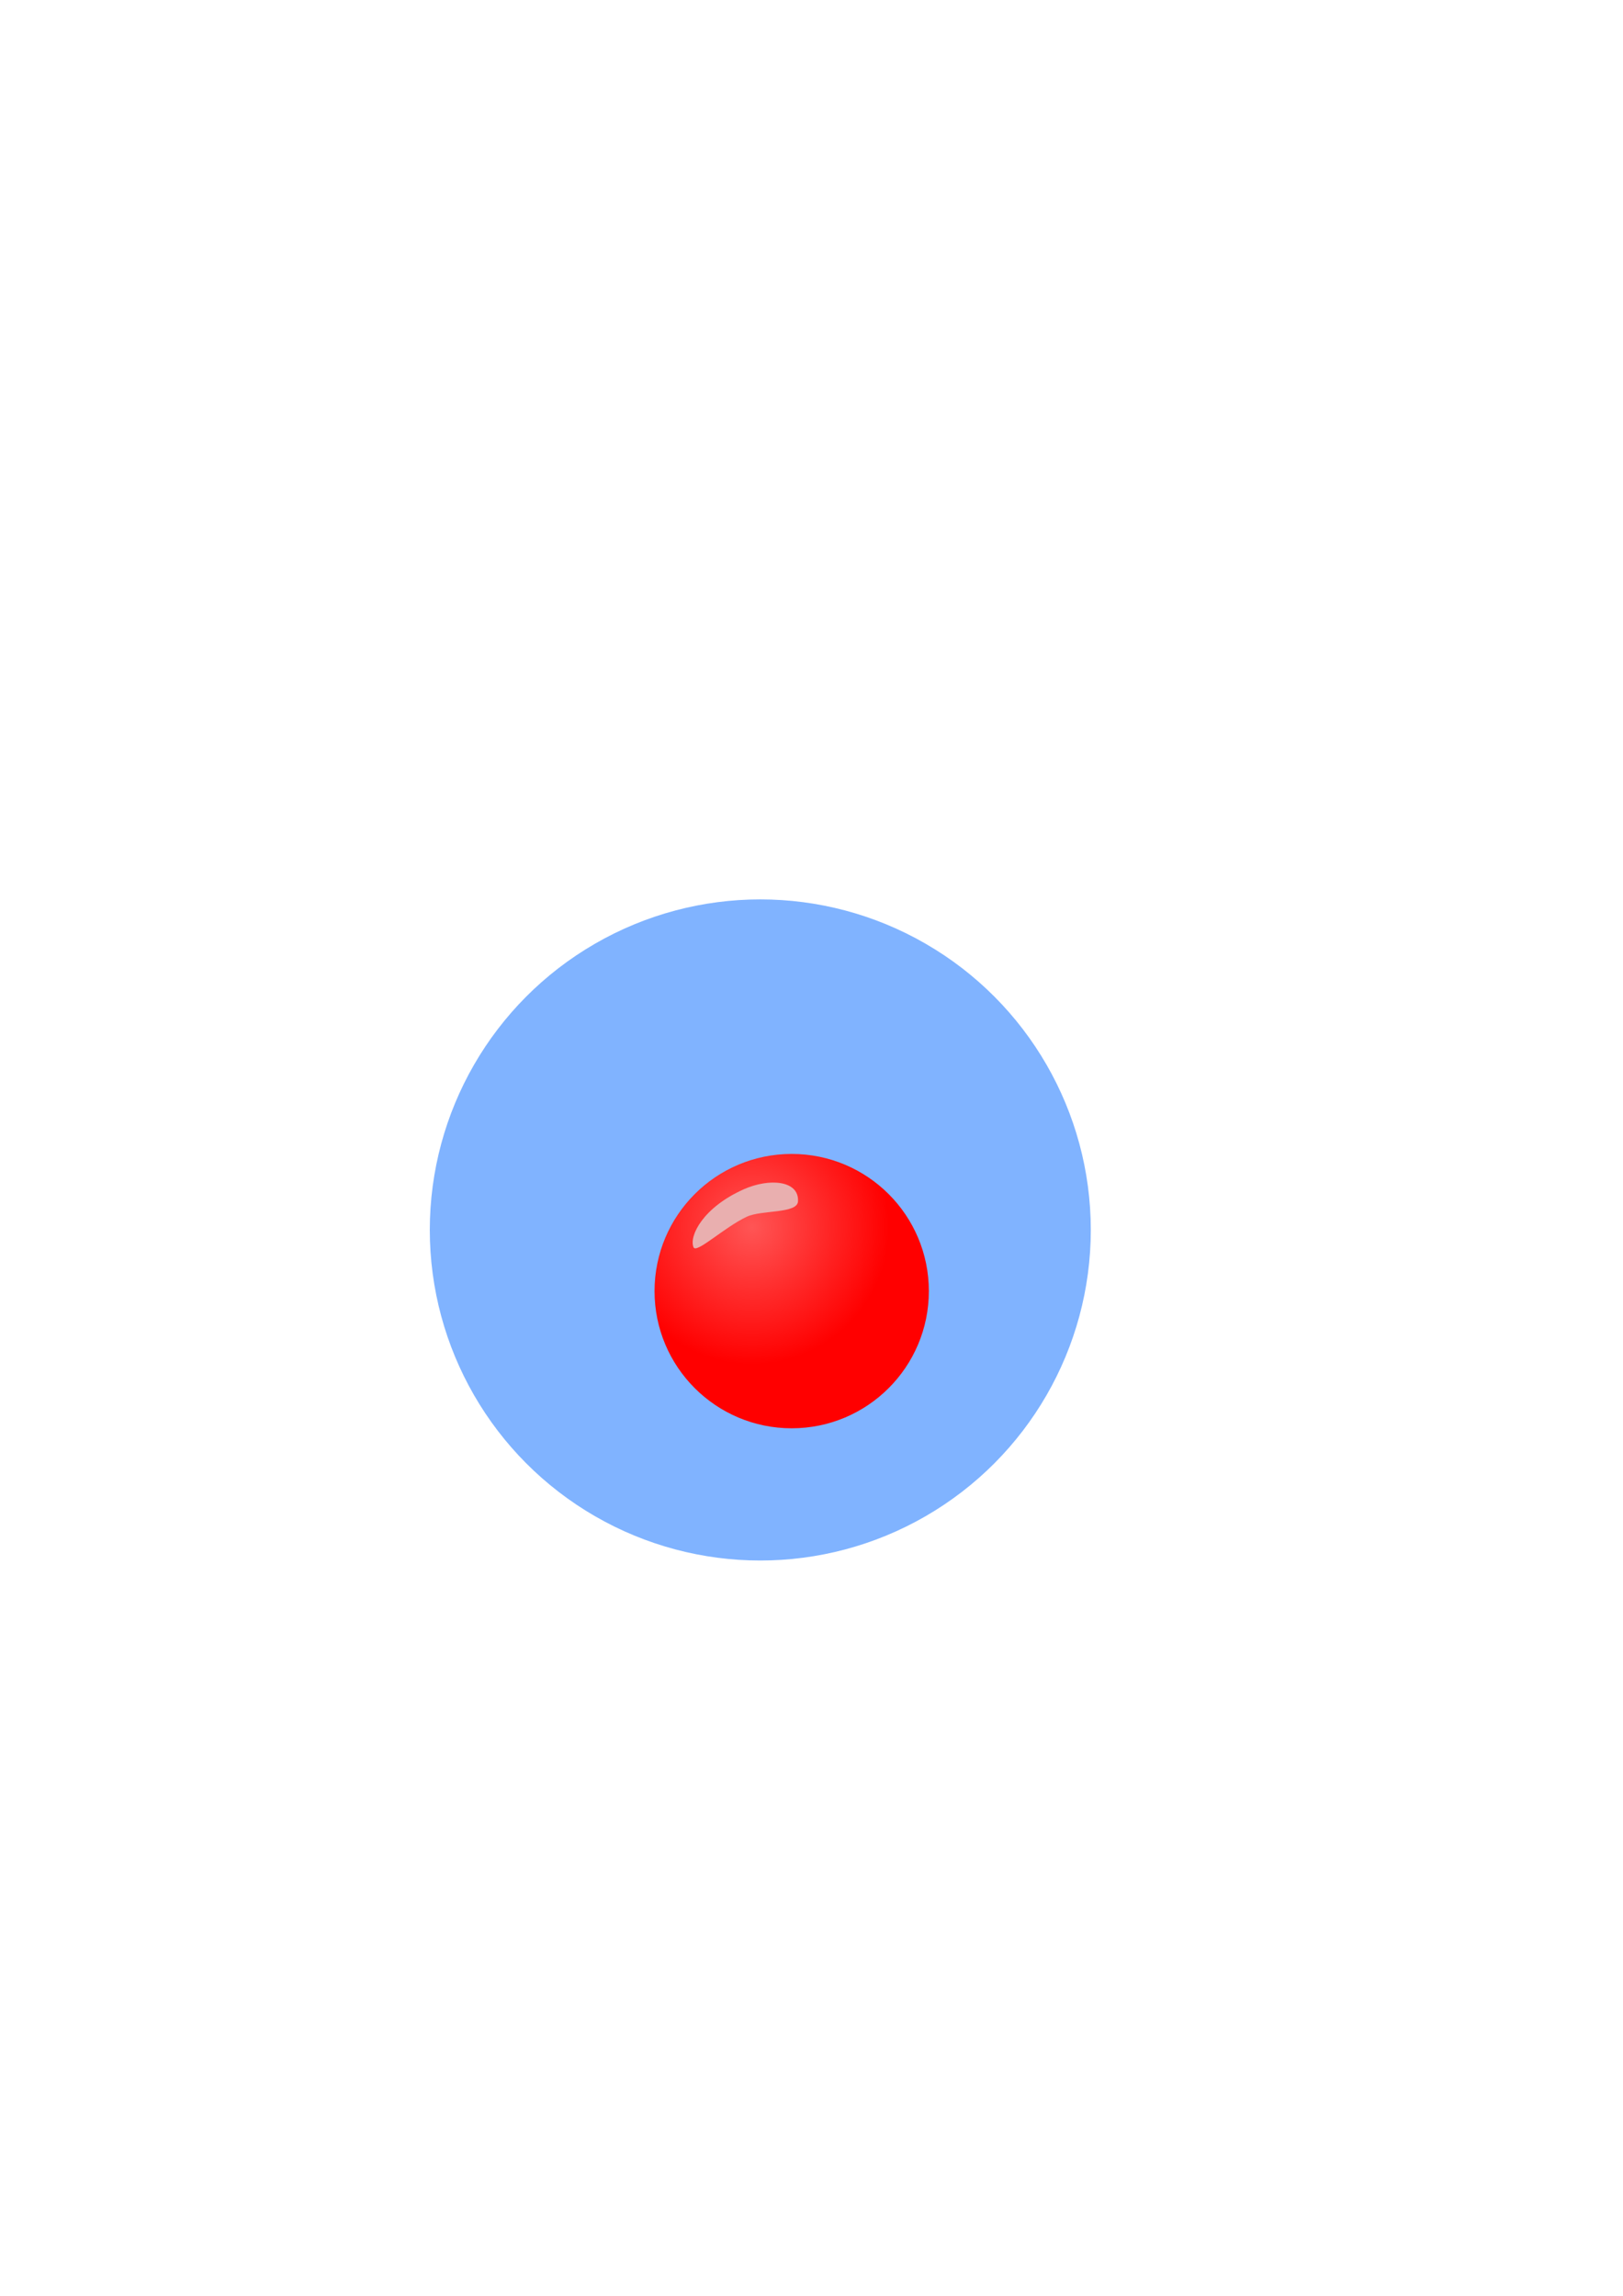 <?xml version="1.0" encoding="UTF-8" standalone="no"?>
<!-- Created with Inkscape (http://www.inkscape.org/) -->

<svg
   xmlns:dc="http://purl.org/dc/elements/1.1/"
   xmlns:cc="http://creativecommons.org/ns#"
   xmlns:rdf="http://www.w3.org/1999/02/22-rdf-syntax-ns#"
   xmlns:svg="http://www.w3.org/2000/svg"
   xmlns="http://www.w3.org/2000/svg"
   xmlns:xlink="http://www.w3.org/1999/xlink"
   xmlns:sodipodi="http://sodipodi.sourceforge.net/DTD/sodipodi-0.dtd"
   xmlns:inkscape="http://www.inkscape.org/namespaces/inkscape"
   width="210mm"
   height="297mm"
   viewBox="0 0 744.094 1052.362"
   id="svg4182"
   version="1.1"
   inkscape:version="0.91 r13725"
   sodipodi:docname="rednose.svg"
   inkscape:export-filename="/home/cadrian/Workspace/Dev/circus/circus/src/web/static/img/rednose.png"
   inkscape:export-xdpi="5.3499999"
   inkscape:export-ydpi="5.3499999">
  <defs
     id="defs4184">
    <radialGradient
       gradientTransform="translate(-55.49,143.784)"
       inkscape:collect="always"
       xlink:href="#linearGradient4442"
       id="radialGradient4452"
       cx="400.273"
       cy="418.744"
       fx="400.273"
       fy="418.744"
       r="62.882"
       gradientUnits="userSpaceOnUse" />
    <linearGradient
       inkscape:collect="always"
       id="linearGradient4442">
      <stop
         style="stop-color:#ff5555;stop-opacity:1"
         offset="0"
         id="stop4444" />
      <stop
         style="stop-color:#ff0000;stop-opacity:1"
         offset="1"
         id="stop4446" />
    </linearGradient>
  </defs>
  <sodipodi:namedview
     id="base"
     pagecolor="#ffffff"
     bordercolor="#666666"
     borderopacity="1.0"
     inkscape:pageopacity="0.0"
     inkscape:pageshadow="2"
     inkscape:zoom="0.35"
     inkscape:cx="-133.88345"
     inkscape:cy="520"
     inkscape:document-units="px"
     inkscape:current-layer="layer1"
     showgrid="false"
     inkscape:window-width="1366"
     inkscape:window-height="768"
     inkscape:window-x="0"
     inkscape:window-y="0"
     inkscape:window-maximized="1" />
  <g
     inkscape:label="Layer 1"
     inkscape:groupmode="layer"
     id="layer1">
    <circle
       style="opacity:1;fill:#80b3ff;fill-opacity:1;stroke:none;stroke-width:7.074;stroke-linecap:round;stroke-linejoin:round;stroke-miterlimit:4;stroke-dasharray:none;stroke-opacity:1"
       id="path4767"
       cx="348.571"
       cy="563.791"
       r="151.523" />
    <circle
       style="opacity:1;fill:url(#radialGradient4452);fill-opacity:1;stroke:none;stroke-opacity:1"
       id="path3598"
       cx="362.966"
       cy="591.823"
       r="62.882"
       inkscape:transform-center-x="-18.182746"
       inkscape:transform-center-y="13.131983" />
    <path
       style="fill:#e9afaf;fill-rule:evenodd;stroke:none;stroke-width:1px;stroke-linecap:butt;stroke-linejoin:miter;stroke-opacity:1"
       d="m 342.418,557.712 c -10.472,4.913 -23.193,17.104 -24.466,14.014 -2.108,-5.115 4.271,-18.257 23.172,-26.63 11.517,-5.102 25.251,-4.082 24.737,5.58 -0.305,5.732 -16.705,3.875 -23.442,7.036 z"
       id="path3600"
       inkscape:connector-curvature="0"
       sodipodi:nodetypes="sssss" />
  </g>
</svg>

